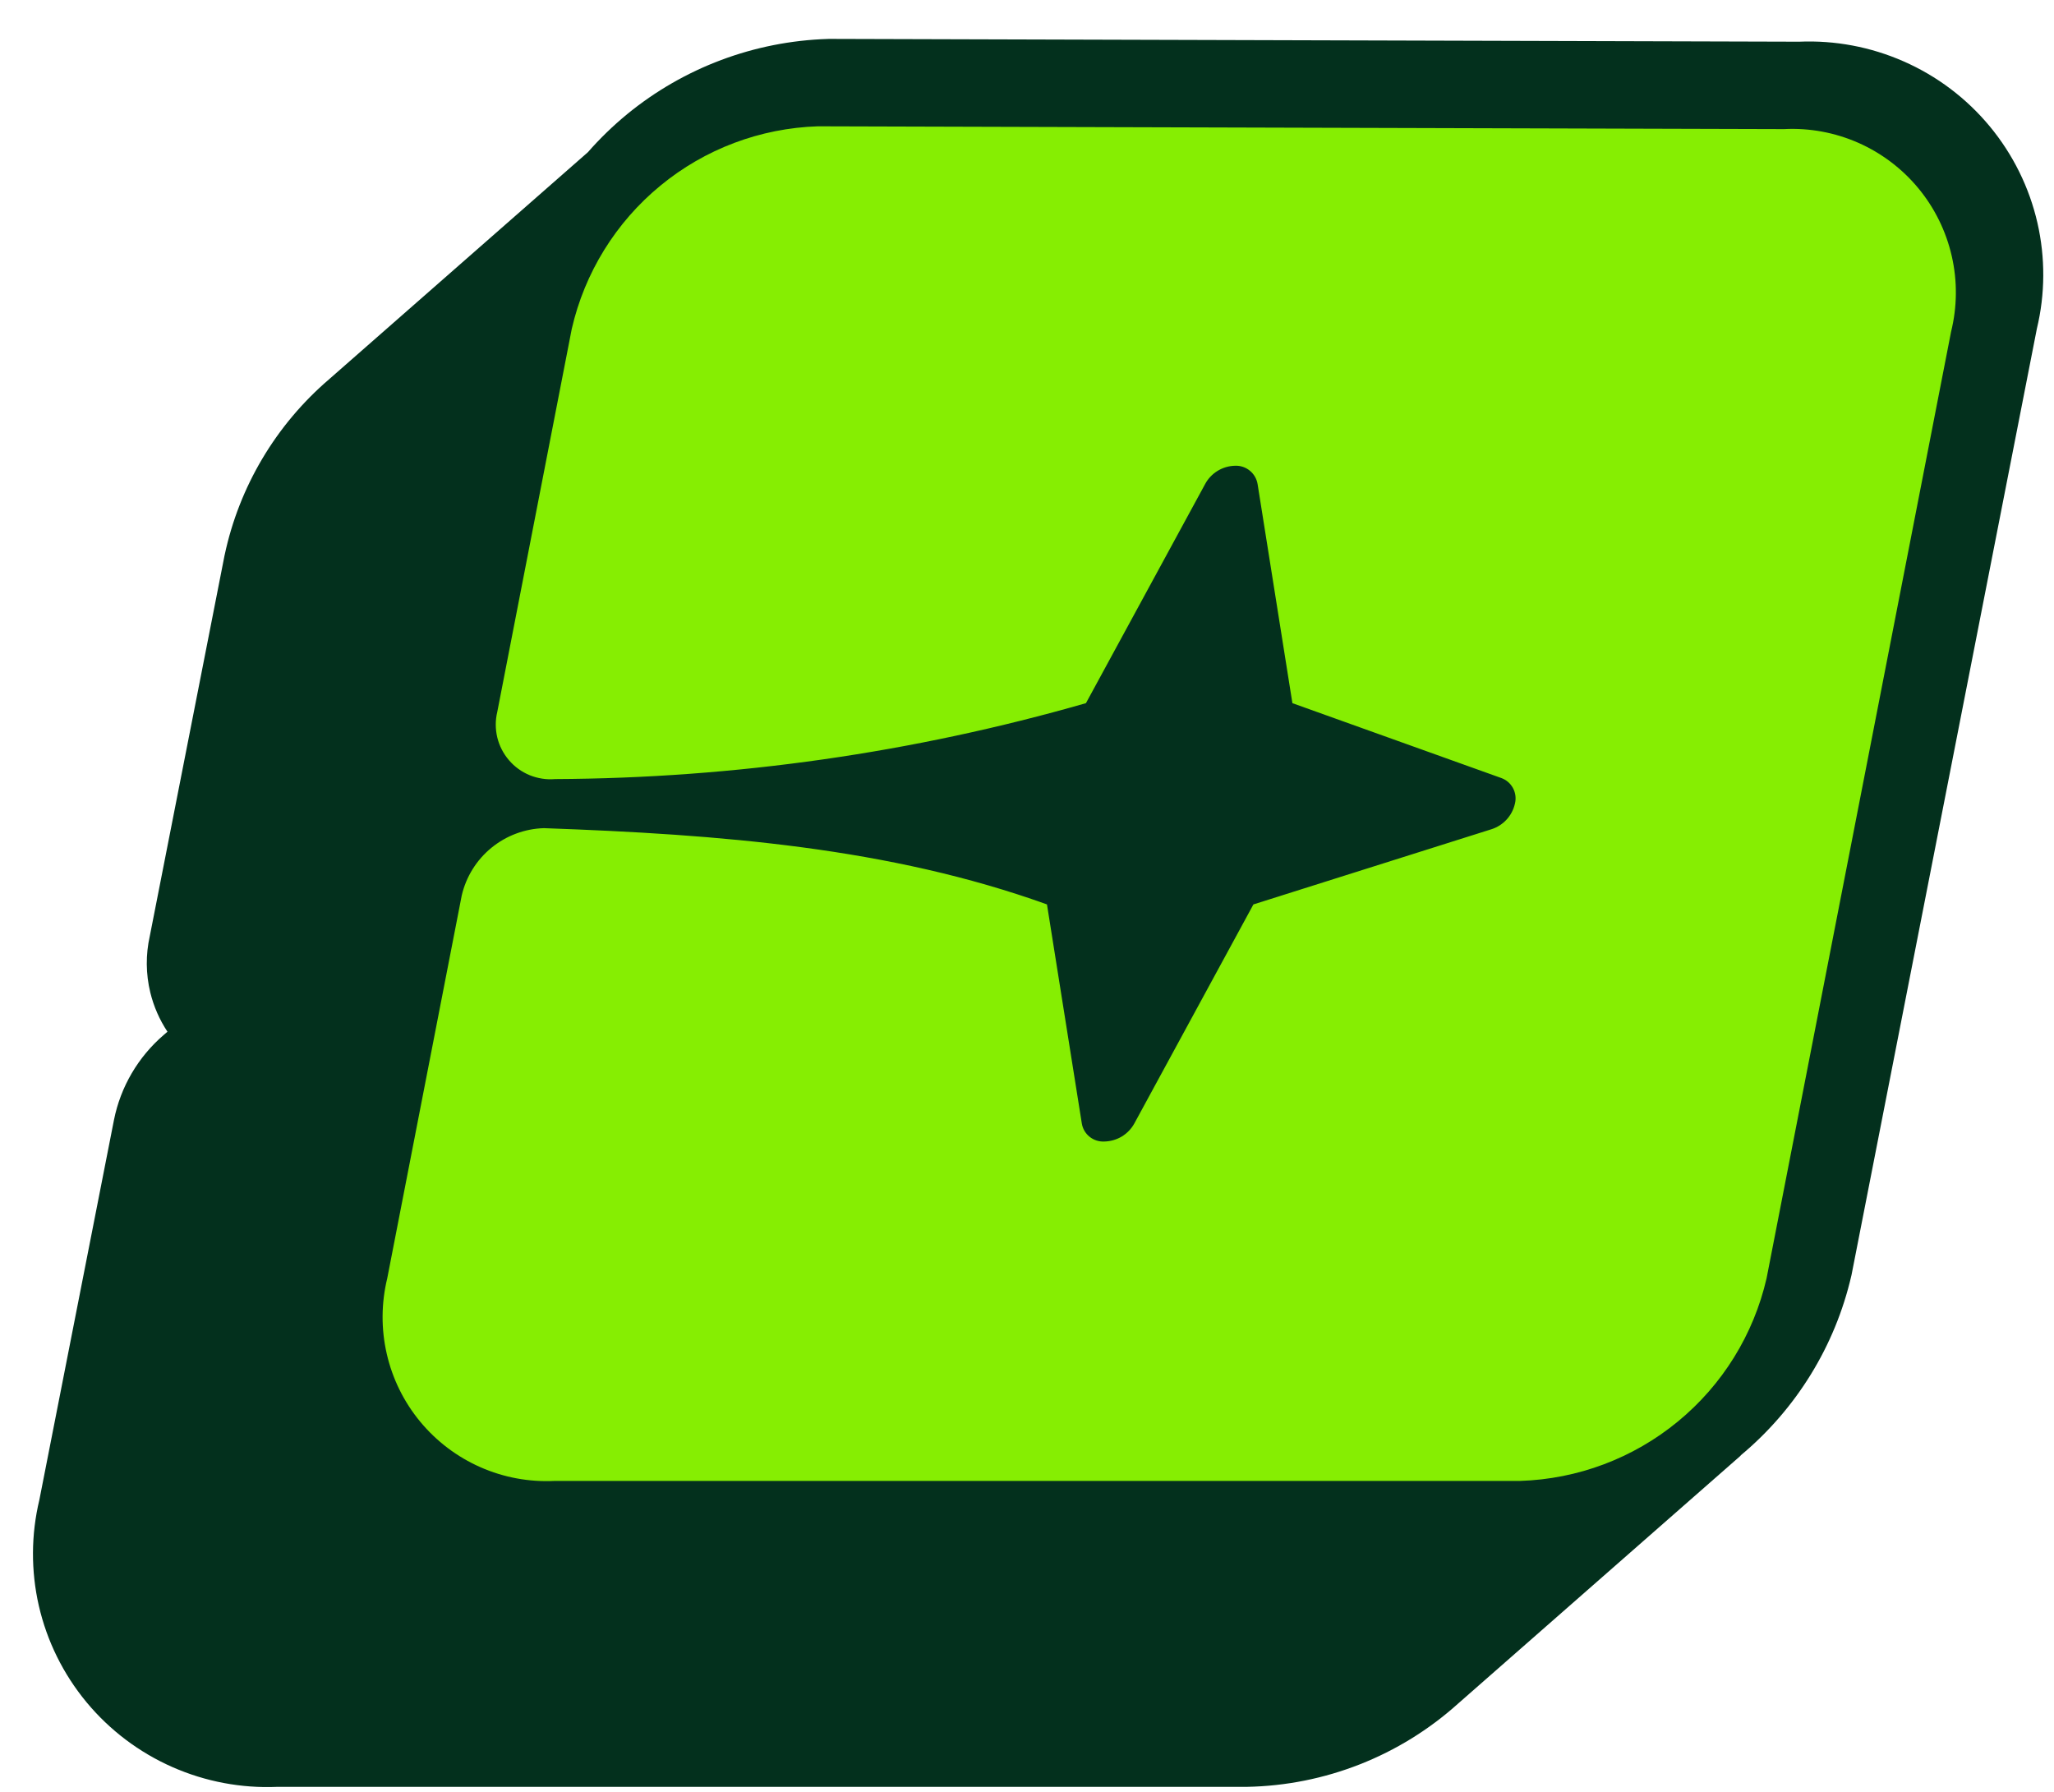 
      <svg data-logo="logo" xmlns="http://www.w3.org/2000/svg" viewBox="0 0 47 41">
        <g id="logogram" transform="translate(0, 0) rotate(0)"><path d="M39.828 33.303L39.831 33.306L33.361 38.983C32.034 40.176 30.319 40.852 28.531 40.885L28.516 40.885H6.343C5.523 40.92 4.705 40.766 3.953 40.436C3.188 40.1 2.512 39.591 1.98 38.949C1.448 38.307 1.074 37.55 0.888 36.739C0.706 35.942 0.71 35.112 0.901 34.317L2.608 25.625C2.759 24.868 3.161 24.183 3.748 23.679L3.832 23.607C3.65 23.333 3.517 23.029 3.439 22.709C3.336 22.284 3.332 21.842 3.428 21.417L5.138 12.709L5.141 12.697C5.474 11.134 6.312 9.723 7.528 8.68L13.452 3.483C13.726 3.17 14.027 2.878 14.352 2.611C15.649 1.549 17.262 0.944 18.941 0.891L18.969 0.89L41.168 0.954C41.988 0.919 42.805 1.073 43.556 1.403C44.321 1.738 44.997 2.248 45.529 2.89C46.061 3.532 46.435 4.289 46.621 5.1C46.803 5.898 46.799 6.726 46.608 7.521L42.368 29.167L42.362 29.193C41.99 30.802 41.099 32.245 39.828 33.303Z" fill="#03301D"/><path d="M40.822 2.954C41.405 2.924 41.987 3.032 42.521 3.267C43.055 3.503 43.527 3.86 43.899 4.311C44.27 4.761 44.531 5.292 44.661 5.862C44.791 6.431 44.785 7.023 44.645 7.59L40.423 29.249C40.127 30.536 39.413 31.689 38.392 32.527C37.372 33.366 36.103 33.843 34.783 33.885H12.693C12.11 33.914 11.527 33.807 10.993 33.571C10.459 33.336 9.986 32.978 9.614 32.528C9.242 32.078 8.98 31.547 8.85 30.978C8.719 30.409 8.723 29.817 8.861 29.249L10.566 20.487C10.666 20.059 10.905 19.676 11.245 19.398C11.585 19.12 12.007 18.962 12.446 18.949C16.477 19.093 20.349 19.395 23.957 20.694L24.754 25.704C24.773 25.825 24.837 25.935 24.933 26.011C25.029 26.088 25.149 26.126 25.272 26.119C25.412 26.116 25.55 26.076 25.67 26.004C25.79 25.931 25.889 25.828 25.957 25.704L28.681 20.694L34.13 18.973C34.262 18.931 34.38 18.855 34.474 18.753C34.568 18.651 34.633 18.527 34.664 18.392C34.695 18.272 34.68 18.146 34.623 18.037C34.565 17.927 34.469 17.844 34.353 17.802L29.573 16.089L28.777 11.079C28.757 10.957 28.694 10.847 28.598 10.769C28.503 10.691 28.382 10.651 28.259 10.657C28.117 10.66 27.98 10.701 27.859 10.775C27.739 10.849 27.64 10.954 27.574 11.079L24.849 16.089C20.899 17.223 16.811 17.807 12.701 17.826C12.504 17.843 12.305 17.812 12.122 17.738C11.939 17.663 11.776 17.546 11.647 17.395C11.518 17.245 11.426 17.067 11.379 16.874C11.333 16.682 11.332 16.481 11.379 16.288L13.083 7.526C13.378 6.24 14.091 5.087 15.11 4.249C16.128 3.41 17.396 2.932 18.715 2.89L40.822 2.954Z" fill="#86EE02"/></g>
        <g id="logotype" transform="translate(47, 20.5)"></g>
        
      </svg>
    